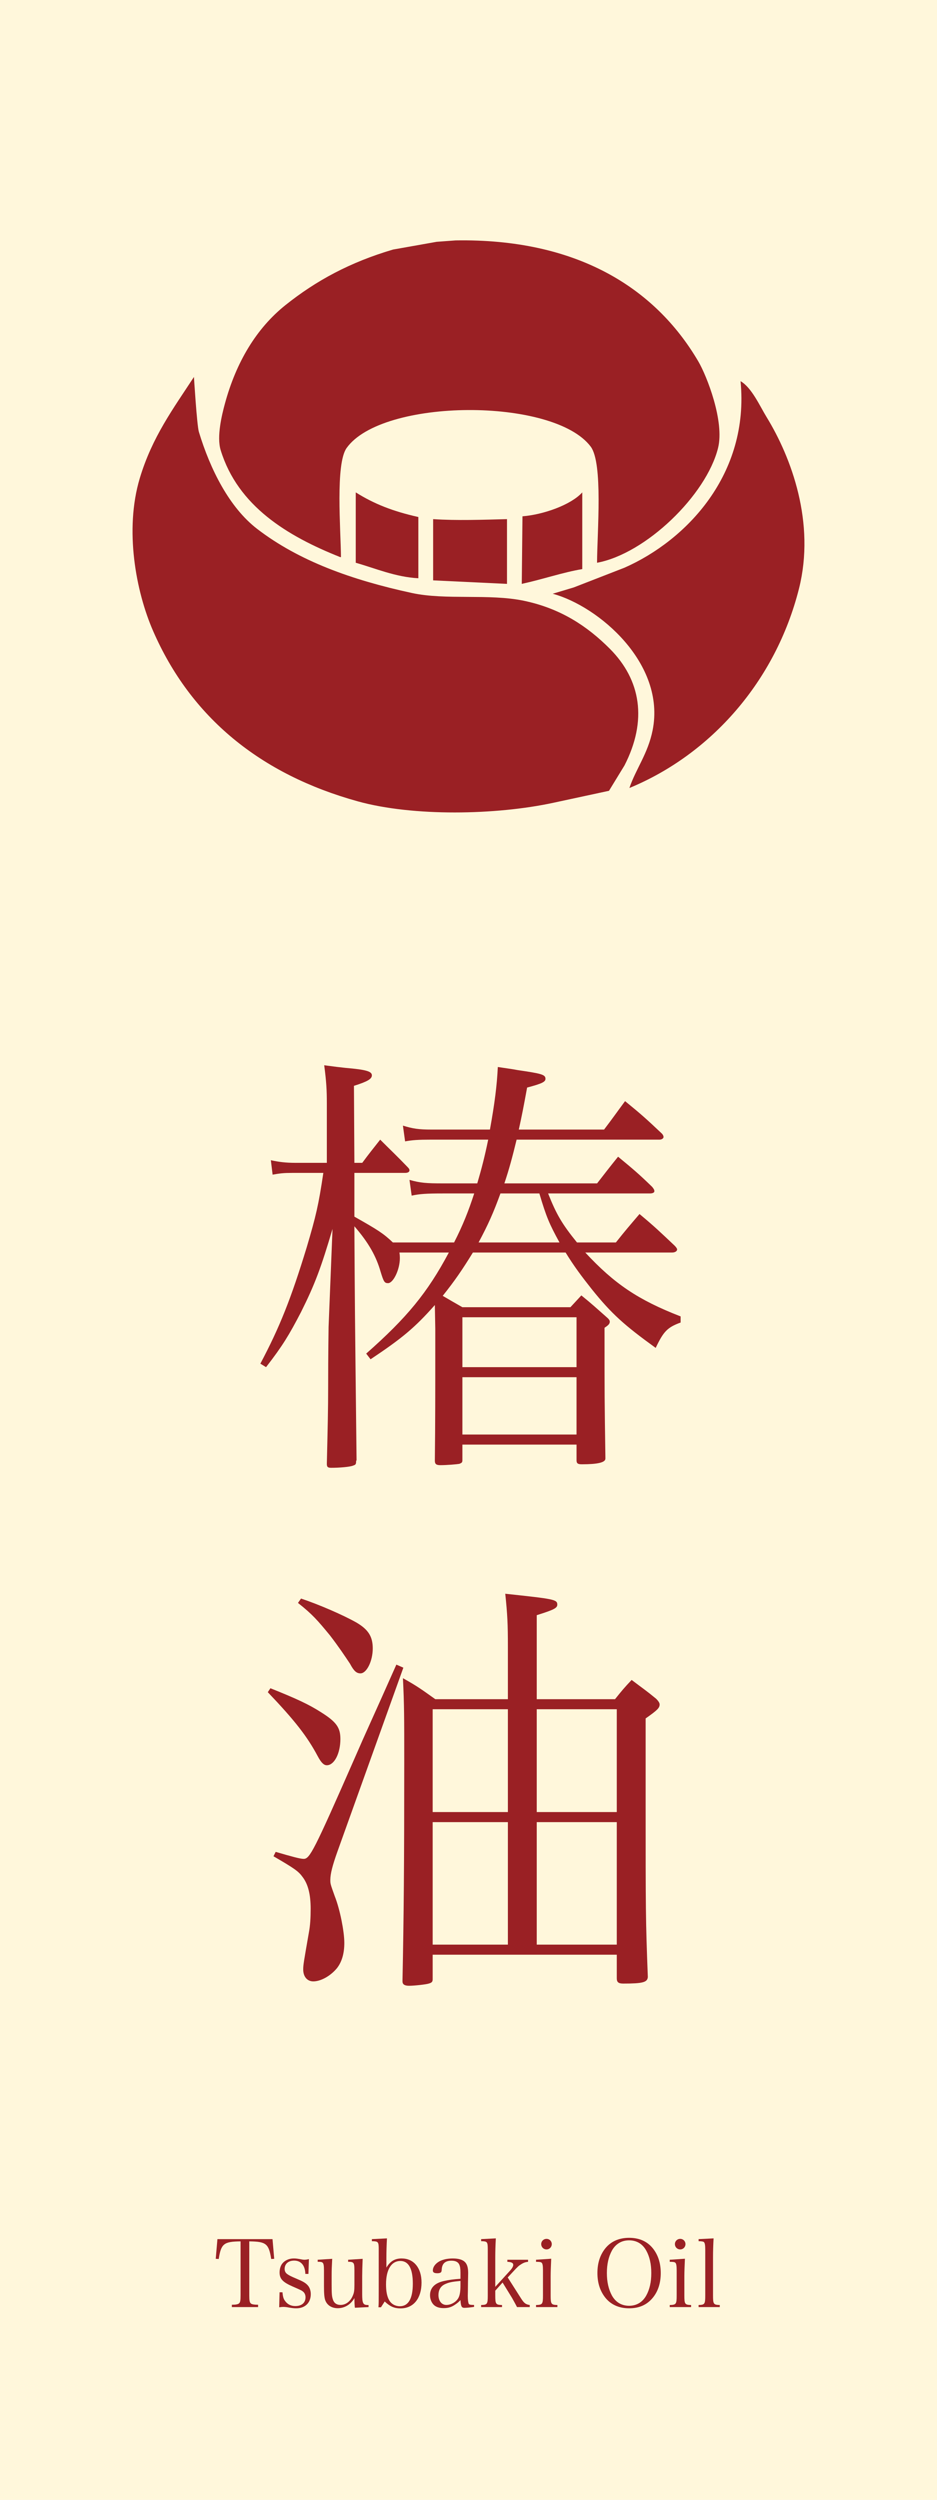 <?xml version="1.0" encoding="utf-8"?>
<!-- Generator: Adobe Illustrator 26.0.0, SVG Export Plug-In . SVG Version: 6.00 Build 0)  -->
<svg version="1.1" xmlns="http://www.w3.org/2000/svg" xmlns:xlink="http://www.w3.org/1999/xlink" x="0px" y="0px" width="150px"
	 height="400px" viewBox="0 0 150 400" style="enable-background:new 0 0 150 400;" xml:space="preserve">
<style type="text/css">
	.st0{fill:#FFF7DB;}
	.st1{fill:#6F4B3E;}
	.st2{fill:#274A78;}
	.st3{fill:#9A2024;}
	.st4{fill-rule:evenodd;clip-rule:evenodd;fill:#274A78;}
	.st5{fill-rule:evenodd;clip-rule:evenodd;fill:#9A2024;}
</style>
<g id="レイヤー_1">
	<g>
		<rect class="st0" width="150" height="400"/>
	</g>
</g>
<g id="レイヤー_2">
	<g>
		<path class="st3" d="M72.693,198.803c1.4-2.73,2.311-5.041,3.221-7.841h-5.041c-2.59,0-3.71,0.07-4.97,0.35l-0.351-2.52
			c1.75,0.49,2.73,0.56,5.32,0.56h5.531c0.699-2.38,1.189-4.271,1.75-7.001h-9.101c-2.101,0-3.081,0.07-4.201,0.28l-0.35-2.521
			c1.61,0.49,2.521,0.63,4.551,0.63h9.38c0.771-4.27,1.12-7.07,1.261-10.011c1.4,0.21,2.45,0.35,3.15,0.49
			c3.78,0.56,4.48,0.7,4.48,1.4c0,0.49-0.561,0.77-2.94,1.4c-0.63,3.431-0.84,4.48-1.33,6.721h13.651c1.54-2.03,1.96-2.66,3.36-4.55
			c2.66,2.17,3.431,2.871,5.881,5.181c0.21,0.21,0.279,0.42,0.279,0.56c0,0.21-0.279,0.42-0.63,0.42H82.704
			c-0.7,2.87-1.189,4.69-1.96,7.001h14.842c1.47-1.891,1.89-2.45,3.36-4.271c2.45,2.03,3.22,2.66,5.46,4.831
			c0.28,0.35,0.351,0.49,0.351,0.7s-0.28,0.35-0.7,0.35H87.745c1.33,3.36,2.24,4.901,4.62,7.841h6.23
			c1.61-2.03,2.171-2.66,3.781-4.55c2.52,2.1,3.22,2.8,5.601,5.041c0.279,0.28,0.42,0.49,0.42,0.63c0,0.28-0.351,0.49-0.771,0.49
			H93.695c4.621,4.971,8.401,7.562,15.262,10.222v0.979c-2.1,0.771-2.73,1.4-3.99,4.061c-5.041-3.64-7.07-5.46-10.221-9.381
			c-1.61-2.03-2.871-3.71-4.201-5.881H75.704c-1.681,2.73-2.871,4.48-4.831,6.931c1.19,0.7,1.681,0.98,3.15,1.82h17.292
			c0.771-0.84,1.05-1.12,1.75-1.89c1.82,1.47,2.311,1.96,3.99,3.431c0.42,0.35,0.561,0.56,0.561,0.77c0,0.35-0.21,0.561-0.84,0.98
			c0,11.341,0,11.341,0.14,20.792c0,0.07,0,0.14,0,0.14c0,0.63-1.26,0.91-3.78,0.91c-0.63,0-0.84-0.14-0.84-0.63v-2.521H74.023
			v2.521c0,0.35-0.14,0.42-0.49,0.56c-0.35,0.07-2.029,0.211-3.01,0.211c-0.63,0-0.91-0.141-0.91-0.7
			c0.07-6.091,0.07-11.201,0.07-17.433c0-0.63,0-1.26,0-3.71l-0.07-3.78c-3.221,3.641-5.251,5.32-10.291,8.681l-0.7-0.91
			c6.511-5.74,9.801-9.73,13.231-16.172h-7.911c0.07,0.421,0.07,0.7,0.07,0.91c0,1.82-1.05,3.991-1.891,3.991
			c-0.56,0-0.699-0.211-1.189-1.82c-0.7-2.45-1.891-4.621-4.2-7.281c0.069,12.531,0.069,12.531,0.35,37.454l-0.07,0.07
			c0,0.56-0.069,0.63-0.49,0.77c-0.489,0.21-2.17,0.351-3.5,0.351c-0.56,0-0.7-0.141-0.7-0.631c0.141-5.88,0.21-8.891,0.21-12.11
			c0-5.951,0.07-9.171,0.07-9.802l0.63-15.681c-1.82,6.161-2.8,8.821-5.04,13.301c-1.891,3.641-2.94,5.391-5.601,8.821l-0.91-0.561
			c3.08-5.811,4.9-10.361,7.421-18.622c1.47-4.97,1.89-6.721,2.66-11.901h-4.971c-1.4,0-1.96,0.07-3.15,0.28l-0.28-2.31
			c1.261,0.28,2.381,0.42,3.921,0.42h5.04v-9.521c0-2.1-0.069-3.43-0.42-6.091c1.54,0.21,2.73,0.35,3.431,0.42
			c3.29,0.28,4.2,0.56,4.2,1.19c0,0.56-0.63,0.98-2.87,1.68l0.07,12.321h1.26c1.19-1.61,1.61-2.1,2.87-3.71
			c1.891,1.89,2.521,2.45,4.41,4.411c0.21,0.21,0.28,0.35,0.28,0.49c0,0.28-0.28,0.42-0.7,0.42h-8.12v7
			c3.71,2.1,4.62,2.66,6.16,4.13H72.693z M92.296,210.774H74.023v7.981h18.272V210.774z M74.023,220.365v9.171h18.272v-9.171H74.023
			z M89.565,198.803c-1.61-2.94-2.101-4.06-3.221-7.841h-6.23c-1.12,3.081-1.96,4.971-3.5,7.841H89.565z"/>
		<path class="st3" d="M43.291,270.133c4.2,1.681,6.16,2.591,8.12,3.851c2.45,1.54,3.081,2.45,3.081,4.271
			c0,2.311-0.98,4.2-2.171,4.2c-0.49,0-0.91-0.42-1.47-1.47c-1.681-3.15-3.641-5.671-7.981-10.222L43.291,270.133z M44.131,296.315
			c2.66,0.771,3.92,1.12,4.48,1.12c0.979,0,1.61-1.189,8.19-16.172c1.82-4.2,2.801-6.23,6.651-14.911l1.12,0.49l-10.571,29.473
			c-0.771,2.171-1.12,3.501-1.12,4.48c0,0.63,0,0.63,0.7,2.591c0.84,2.1,1.54,5.67,1.54,7.49c0,1.75-0.42,3.081-1.19,4.061
			c-1.05,1.261-2.59,2.101-3.78,2.101c-0.98,0-1.61-0.771-1.61-1.891c0-0.77,0.07-1.12,0.91-5.95c0.21-1.12,0.28-2.311,0.28-3.78
			c0-2.311-0.42-3.921-1.261-5.041c-0.699-0.979-1.33-1.4-4.69-3.36L44.131,296.315z M48.191,255.781
			c2.94,0.98,6.79,2.66,8.891,3.851c1.891,1.12,2.59,2.24,2.59,4.131c0,2.03-0.979,3.99-1.96,3.99c-0.63,0-1.05-0.351-1.68-1.54
			c-0.841-1.261-1.82-2.73-3.221-4.551c-1.96-2.38-2.8-3.36-5.11-5.181L48.191,255.781z M69.264,312.768v3.92
			c0,0.42-0.141,0.561-0.631,0.7c-0.42,0.141-2.31,0.351-3.15,0.351c-0.699,0-1.05-0.21-1.05-0.7c0,0,0-0.07,0-0.141
			c0.21-10.291,0.28-18.762,0.28-34.934c0-7.21,0-9.171-0.21-13.441c2.38,1.33,3.01,1.82,5.181,3.36h11.621v-8.4
			c0-3.641-0.07-5.11-0.42-8.471c7.84,0.84,8.33,0.91,8.33,1.75c0,0.56-0.63,0.84-3.29,1.68v13.441h12.531
			c1.12-1.399,1.47-1.82,2.66-3.08c1.75,1.33,2.311,1.681,3.921,3.011c0.42,0.42,0.56,0.7,0.56,0.91c0,0.56-0.35,0.91-2.24,2.24
			v13.091c0,17.712,0,19.112,0.351,28.283c-0.07,0.84-0.771,1.05-3.921,1.05c-0.77,0-1.05-0.21-1.05-0.84v-3.78H69.264z
			 M81.305,289.945v-16.452H69.264v16.452H81.305z M81.305,311.157v-19.602H69.264v19.602H81.305z M98.736,273.493H85.925v16.452
			h12.812V273.493z M85.925,291.556v19.602h12.812v-19.602H85.925z"/>
	</g>
	<g>
		<path class="st3" d="M39.905,367.248c0,0.885,0.06,1.17,0.27,1.334c0.15,0.136,0.54,0.195,1.141,0.195v0.375h-4.2v-0.375
			c0.646,0,1.005-0.075,1.155-0.225c0.195-0.165,0.24-0.465,0.24-1.305v-8.61c-2.686,0.03-3.12,0.375-3.495,2.82l-0.48-0.03
			l0.271-3.149h8.819l0.271,3.149l-0.48,0.03c-0.39-2.445-0.81-2.79-3.51-2.82V367.248z"/>
		<path class="st3" d="M44.755,366.782h0.465c0.061,0.705,0.165,1.065,0.42,1.396c0.391,0.54,0.945,0.81,1.636,0.81
			c1.02,0,1.635-0.524,1.635-1.41c0-0.345-0.135-0.675-0.36-0.869c-0.27-0.226-0.314-0.24-1.68-0.841
			c-1.62-0.704-2.115-1.244-2.115-2.265c0-0.524,0.15-1.035,0.405-1.38c0.405-0.54,1.11-0.854,1.86-0.854
			c0.39,0,0.585,0.029,1.395,0.18c0.12,0.015,0.225,0.03,0.314,0.03c0.181,0,0.421-0.03,0.721-0.105l-0.075,2.37H48.88
			c-0.03-1.335-0.689-2.13-1.785-2.13c-0.93,0-1.529,0.524-1.529,1.335c0,0.345,0.135,0.615,0.404,0.81
			c0.285,0.21,0.57,0.36,1.561,0.78c1.005,0.42,1.38,0.645,1.725,1.02c0.315,0.346,0.495,0.841,0.495,1.426
			c0,1.38-0.915,2.265-2.325,2.265c-0.42,0-0.615-0.03-1.5-0.18c-0.21-0.03-0.39-0.046-0.555-0.046s-0.375,0.016-0.675,0.061
			L44.755,366.782z"/>
		<path class="st3" d="M56.812,369.258c-0.045-0.36-0.074-0.811-0.074-1.545c-0.585,1.02-1.561,1.619-2.67,1.619
			c-0.96,0-1.695-0.465-1.995-1.26c-0.15-0.404-0.21-1.02-0.21-2.324v-2.476c0-0.779-0.061-1.095-0.226-1.229
			c-0.09-0.09-0.225-0.12-0.51-0.135c-0.195,0-0.195,0-0.27,0v-0.33l2.324-0.15c-0.074,1.395-0.09,1.755-0.09,2.79v1.305
			c0,1.515,0.03,1.92,0.21,2.445c0.181,0.555,0.601,0.84,1.215,0.84c0.825,0,1.561-0.54,1.95-1.455
			c0.225-0.51,0.271-0.84,0.271-1.77v-2.311c0-0.795-0.046-1.08-0.226-1.215c-0.09-0.09-0.24-0.135-0.51-0.149h-0.271v-0.33
			l2.325-0.15c-0.045,1.125-0.075,2.115-0.075,2.79v2.835c0,1.5,0.136,1.77,0.915,1.77h0.105v0.33L56.812,369.258z"/>
		<path class="st3" d="M60.987,369.183h-0.404c0.045-0.585,0.045-0.69,0.045-2.685v-6.525c0-1.274-0.061-1.35-1.096-1.365v-0.329
			l2.415-0.12c-0.06,1.005-0.09,2.22-0.09,3v1.68c0.585-1.005,1.35-1.47,2.43-1.47c1.95,0,3.195,1.5,3.195,3.854
			c0,2.55-1.29,4.14-3.375,4.14c-0.975,0-1.695-0.314-2.52-1.109L60.987,369.183z M62.263,367.982c0.33,0.646,0.99,1.035,1.74,1.035
			c1.38,0,2.084-1.23,2.084-3.615c0-2.399-0.675-3.63-1.994-3.63c-1.44,0-2.295,1.38-2.295,3.735
			C61.798,366.588,61.947,367.397,62.263,367.982z"/>
		<path class="st3" d="M75.889,369.122c-0.585,0.091-1.245,0.15-1.545,0.15c-0.45,0-0.57-0.24-0.63-1.245
			c-0.24,0.271-0.435,0.436-0.735,0.646c-0.659,0.479-1.185,0.645-1.949,0.645c-0.66,0-1.155-0.149-1.53-0.465
			c-0.405-0.36-0.66-0.96-0.66-1.59c0-1.186,0.75-1.95,2.205-2.28c0.78-0.18,1.575-0.285,2.67-0.359v-0.945
			c0-0.69-0.06-1.05-0.21-1.365c-0.195-0.39-0.615-0.585-1.229-0.585c-0.99,0-1.5,0.45-1.561,1.38
			c-0.015,0.315-0.045,0.42-0.165,0.511c-0.104,0.074-0.3,0.119-0.524,0.119c-0.511,0-0.735-0.135-0.735-0.449
			c0-0.54,0.39-1.08,1.02-1.44c0.57-0.314,1.306-0.479,2.19-0.479c0.96,0,1.649,0.225,2.01,0.659c0.3,0.375,0.435,0.87,0.435,1.695
			c0,0.045,0,0.045-0.029,1.515l-0.016,1.425l-0.015,0.69c0,0.63,0.075,1.17,0.165,1.29s0.27,0.165,0.84,0.165V369.122z
			 M73.714,364.968c-1.335,0.12-1.92,0.24-2.52,0.54c-0.66,0.314-1.005,0.915-1.005,1.71c0,0.944,0.51,1.59,1.26,1.59
			c0.765,0,1.545-0.45,1.92-1.095c0.239-0.42,0.345-1.051,0.345-2.04V364.968z"/>
		<path class="st3" d="M79.286,367.277c0,1.396,0.075,1.516,1.08,1.545v0.33h-3.345v-0.33c0.99-0.029,1.064-0.149,1.064-1.545
			v-7.305c0-1.274-0.06-1.35-1.064-1.365v-0.329l2.354-0.12c-0.06,1.005-0.09,2.22-0.09,3v4.755l2.355-2.58
			c0.345-0.375,0.524-0.705,0.524-0.931c0-0.314-0.285-0.465-0.944-0.494v-0.33h3.314v0.33c-0.435,0.045-0.675,0.135-1.005,0.329
			c-0.51,0.315-0.57,0.36-1.47,1.335l-0.78,0.841l2.1,3.3c0.511,0.81,0.766,1.005,1.425,1.109v0.33h-2.039
			c-0.15-0.314-0.63-1.17-0.78-1.439l-1.53-2.49l-1.17,1.305V367.277z"/>
		<path class="st3" d="M88.242,361.413c-0.045,0.87-0.09,2.175-0.09,2.805v3.06c0,1.396,0.075,1.516,1.08,1.545v0.33h-3.42v-0.33
			c1.035-0.029,1.11-0.149,1.11-1.545v-4.005c0-0.75-0.061-1.095-0.226-1.229c-0.12-0.105-0.359-0.135-0.885-0.135v-0.33
			L88.242,361.413z M87.492,358.233c0.465,0,0.84,0.374,0.84,0.84c0,0.479-0.375,0.854-0.84,0.854c-0.479,0-0.854-0.375-0.854-0.854
			C86.638,358.607,87.013,358.233,87.492,358.233z"/>
		<path class="st3" d="M96.883,359.778c0.899-1.125,2.204-1.71,3.824-1.71c1.635,0,2.91,0.569,3.825,1.71
			c0.825,1.05,1.245,2.354,1.245,3.93c0,1.574-0.42,2.895-1.245,3.914c-0.93,1.155-2.19,1.726-3.825,1.726
			c-1.62,0-2.939-0.601-3.824-1.726c-0.825-1.05-1.245-2.354-1.245-3.914C95.638,362.133,96.042,360.843,96.883,359.778z
			 M97.962,367.308c0.601,1.064,1.545,1.635,2.745,1.635s2.146-0.57,2.745-1.635c0.54-0.975,0.81-2.145,0.81-3.6
			s-0.27-2.625-0.81-3.601c-0.6-1.079-1.545-1.635-2.745-1.635s-2.145,0.57-2.745,1.635c-0.54,0.99-0.81,2.176-0.81,3.601
			S97.422,366.303,97.962,367.308z"/>
		<path class="st3" d="M109.646,361.413c-0.045,0.87-0.09,2.175-0.09,2.805v3.06c0,1.396,0.075,1.516,1.08,1.545v0.33h-3.421v-0.33
			c1.036-0.029,1.11-0.149,1.11-1.545v-4.005c0-0.75-0.06-1.095-0.225-1.229c-0.12-0.105-0.36-0.135-0.886-0.135v-0.33
			L109.646,361.413z M108.896,358.233c0.465,0,0.84,0.374,0.84,0.84c0,0.479-0.375,0.854-0.84,0.854
			c-0.48,0-0.855-0.375-0.855-0.854C108.04,358.607,108.415,358.233,108.896,358.233z"/>
		<path class="st3" d="M111.835,368.822c0.99-0.029,1.065-0.149,1.065-1.545v-7.305c0-0.734-0.061-1.095-0.226-1.229
			c-0.104-0.09-0.329-0.12-0.84-0.136v-0.329l2.4-0.12c-0.061,1.005-0.09,2.205-0.09,3v6.119c0,1.396,0.074,1.516,1.08,1.545v0.33
			h-3.391V368.822z"/>
	</g>
	<g>
		<path class="st5" d="M72.942,38.468c19.195-0.322,31.856,7.433,38.853,19.37c1.362,2.323,4.216,9.594,3.153,13.852
			c-1.882,7.543-11.556,16.907-19.37,18.357c0.026-4.953,0.974-15.931-1.014-18.582c-5.928-7.905-33.38-7.781-39.079,0.225
			c-1.81,2.543-0.936,13.051-0.901,17.456c-0.038,0-0.075,0-0.113,0c-8.456-3.36-16.39-8.149-19.145-17.118
			c-0.667-2.171,0.201-5.684,0.676-7.433c1.798-6.622,5.019-12.037,9.685-15.767c4.905-3.921,10.357-6.872,17.231-8.897
			c2.327-0.413,4.655-0.826,6.982-1.239C70.915,38.618,71.928,38.543,72.942,38.468z"/>
		<path class="st5" d="M31.048,60.316c0,0,0.477,7.756,0.788,8.784c1.818,6.008,4.881,12.115,9.347,15.541
			c6.663,5.112,15.073,8.15,24.776,10.248c5.374,1.162,12.342,0.076,17.906,1.239c5.913,1.235,10.167,4.086,13.739,7.658
			c5.017,5.017,6.052,11.51,2.365,18.695c-0.826,1.351-1.652,2.703-2.478,4.054c-2.965,0.638-5.932,1.276-8.897,1.915
			c-9.199,1.985-22.461,2.223-31.308-0.225c-15.617-4.322-26.745-13.437-32.772-27.254c-2.762-6.33-4.608-16.188-2.14-24.438
			C24.352,69.929,27.741,65.379,31.048,60.316z"/>
		<path class="st5" d="M118.552,60.992c1.784,1.021,3.085,3.978,4.167,5.744c3.962,6.462,7.851,16.909,5.18,27.479
			c-3.726,14.745-14.049,26.468-27.141,31.871c1.031-3.047,2.968-5.493,3.716-9.235c2.134-10.669-8.629-19.852-15.992-21.848
			c1.126-0.338,2.252-0.676,3.379-1.014c2.703-1.051,5.406-2.102,8.109-3.153C109.91,86.457,119.998,75.87,118.552,60.992z"/>
		<path class="st5" d="M66.973,92.525c-3.651-0.187-6.911-1.598-10.023-2.478c0-3.754,0-7.508,0-11.262
			c2.941,1.848,5.943,3.029,10.023,3.942C66.973,85.993,66.973,89.259,66.973,92.525z"/>
		<path class="st5" d="M93.213,78.785c0,4.091,0,8.184,0,12.275c-3.099,0.518-6.293,1.626-9.685,2.365
			c0.038-3.603,0.075-7.208,0.113-10.811C86.983,82.348,91.418,80.783,93.213,78.785z"/>
		<path class="st5" d="M69.338,83.065c3.826,0.254,7.99,0.099,11.825,0c0,3.453,0,6.908,0,10.361
			c-3.941-0.188-7.884-0.375-11.825-0.563C69.338,89.597,69.338,86.33,69.338,83.065z"/>
	</g>
</g>
</svg>
